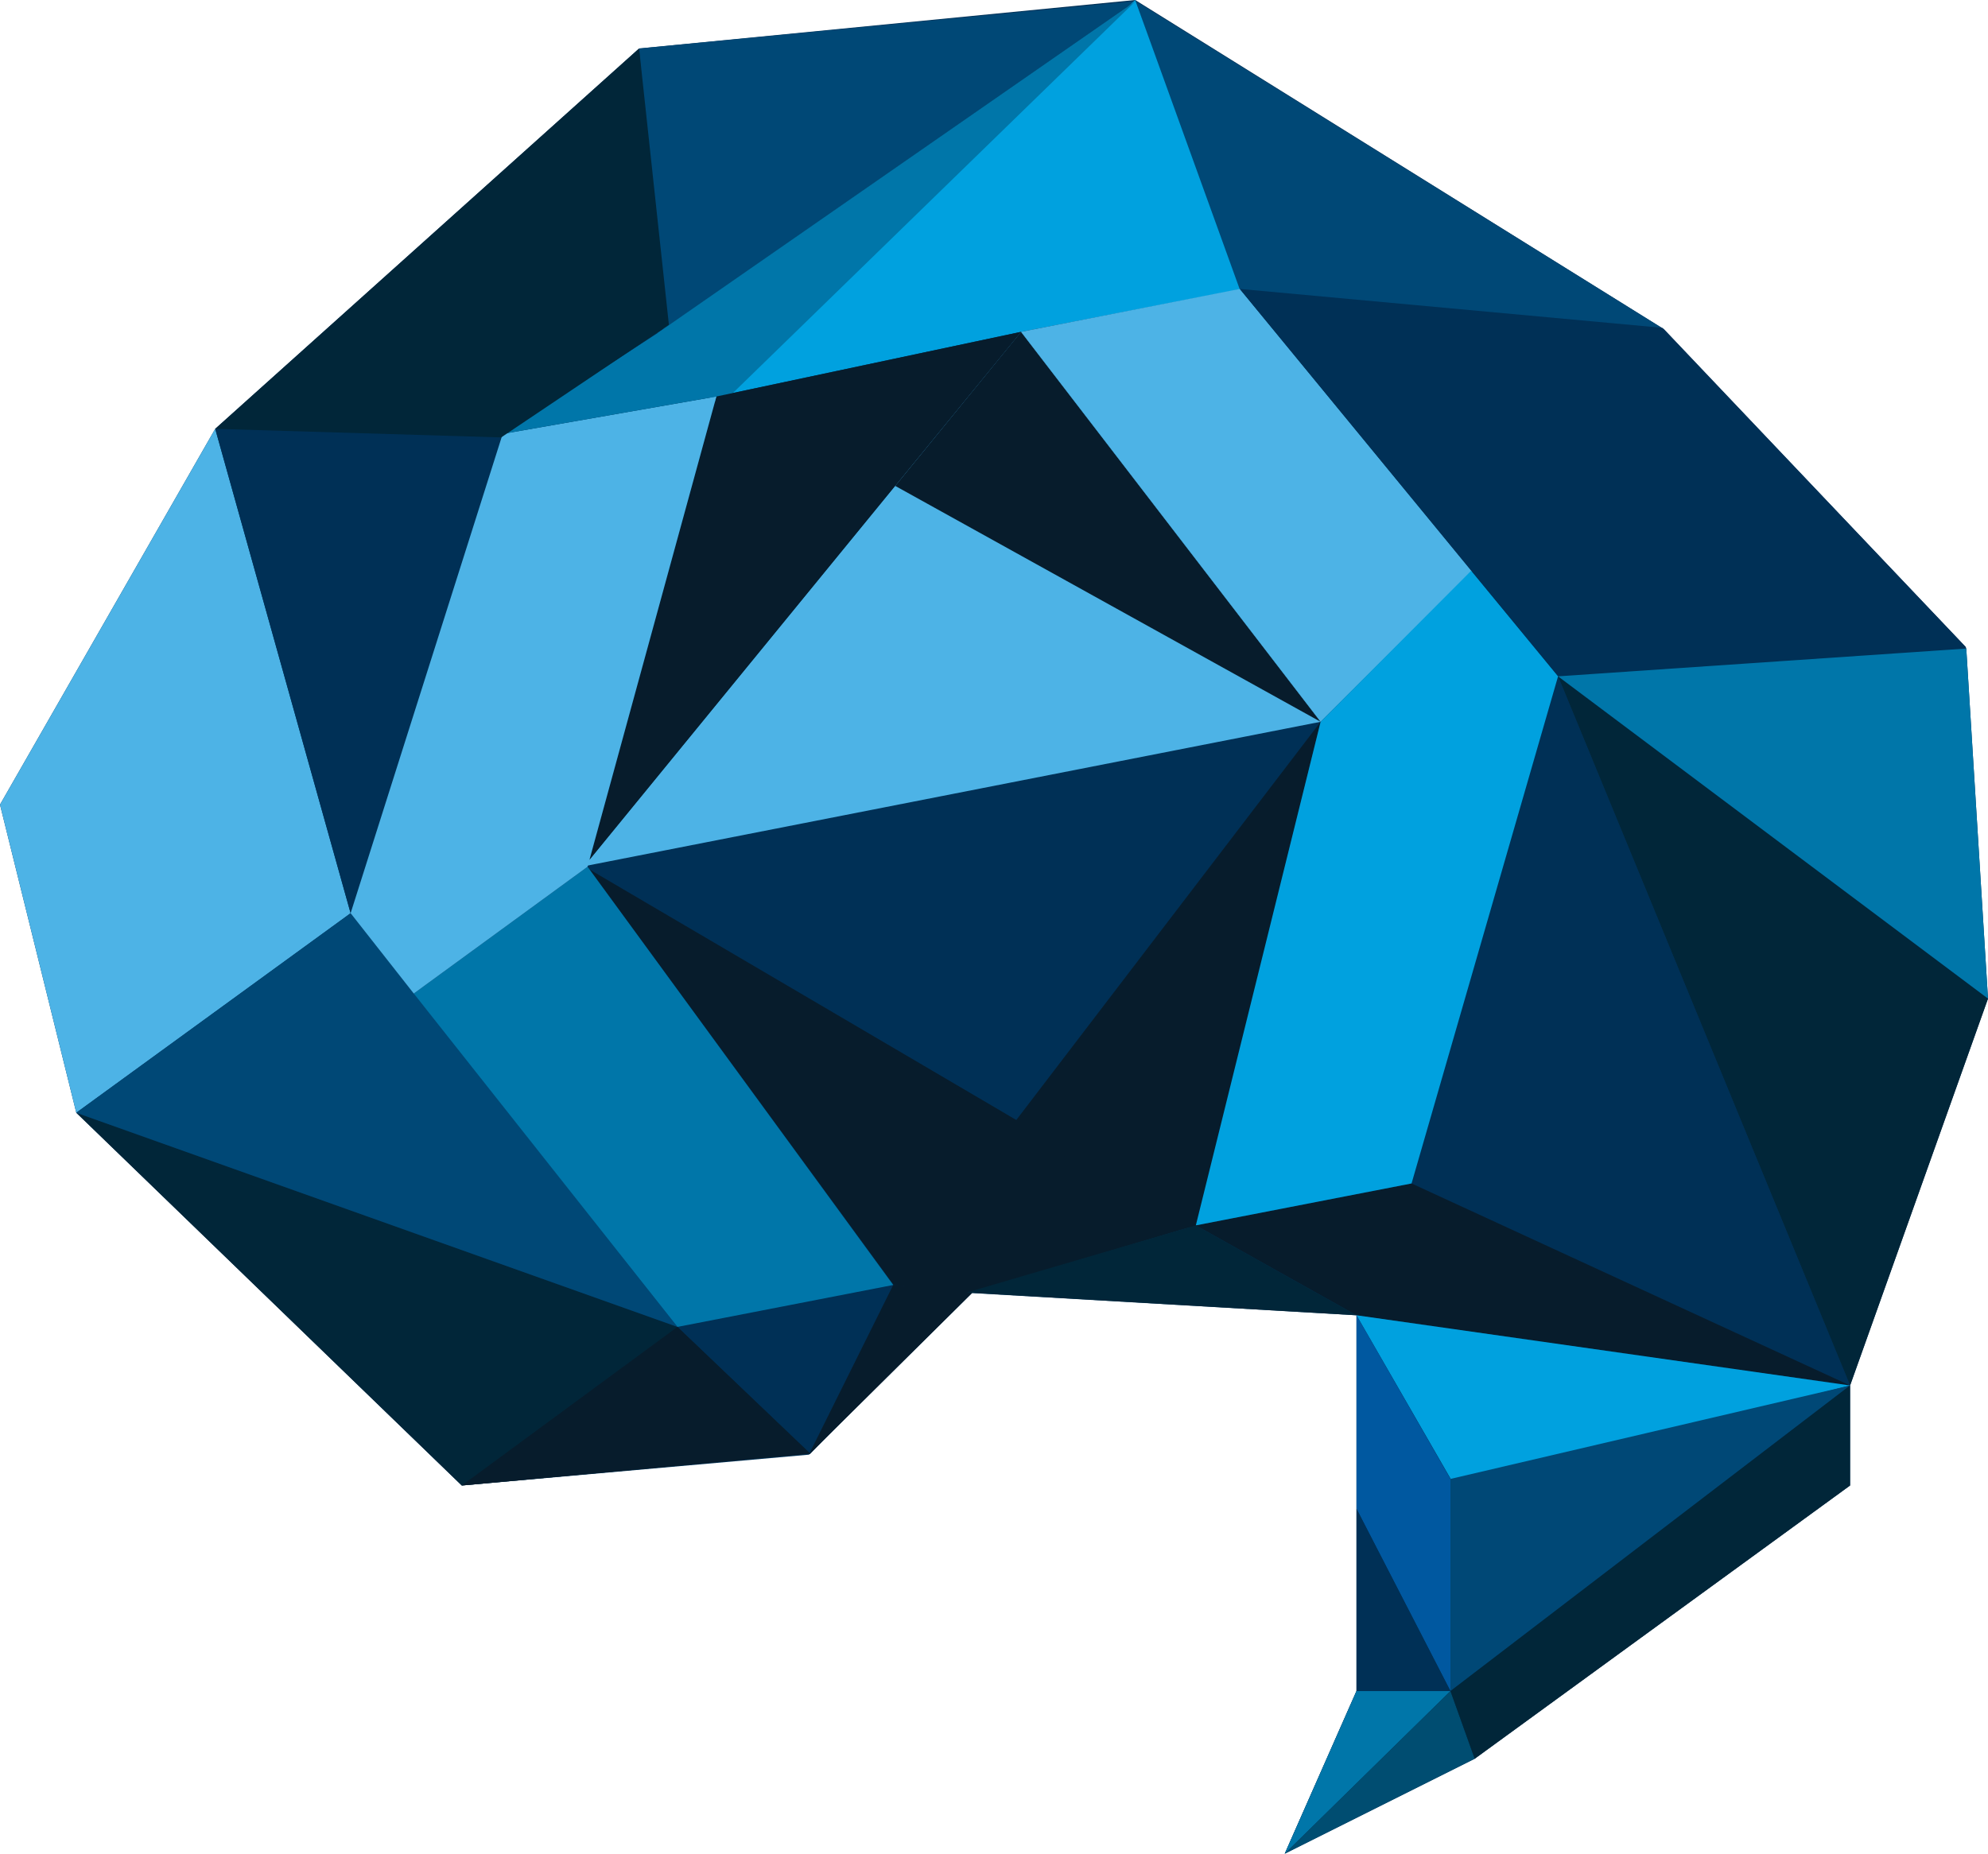 <?xml version="1.0" encoding="utf-8"?>
<!-- Generator: Adobe Illustrator 17.1.0, SVG Export Plug-In . SVG Version: 6.00 Build 0)  -->
<!DOCTYPE svg PUBLIC "-//W3C//DTD SVG 1.1//EN" "http://www.w3.org/Graphics/SVG/1.1/DTD/svg11.dtd">
<svg version="1.1" id="Capa_1" xmlns="http://www.w3.org/2000/svg" xmlns:xlink="http://www.w3.org/1999/xlink" x="0px" y="0px"
	 viewBox="0 0 393.5 367" enable-background="new 0 0 393.5 367" xml:space="preserve">
<g id="Suciedad_de_vector">
</g>
<g>
	<polygon fill="#003056" points="15.1,220.3 91.4,294.1 160.1,288 192.4,256 268.5,260.4 268.5,334.8 254.3,367 291.9,348.2 
		366.2,294.1 366.2,274.3 393.5,197.7 389.2,128.4 389.1,128.1 329.4,65.2 224.7,0 126.5,9.6 42.6,84.9 0,159.3 	"/>
	<g>
		<polygon fill="#071C2C" points="116.3,171.6 236.9,242.7 177.1,254.7 		"/>
		<polygon fill="#012639" points="393.5,197.7 366.2,274.3 308.4,133.9 		"/>
		<polygon fill="#003056" points="236.7,242.6 261.4,142.9 115.6,171.5 		"/>
		<polygon fill="#012639" points="160.4,287.8 134.1,262.7 15.1,220.3 91.4,294.1 		"/>
		<polygon fill="#4DB3E6" points="0,159.3 15.1,220.3 69.4,180.8 42.6,84.9 		"/>
		<polygon fill="none" points="224.8,0.2 141.8,78.5 131.3,65.2 		"/>
		<polygon fill="#004876" points="126.5,9.6 131.3,65.2 224.8,0.2 		"/>
		<polygon fill="#004876" points="244.7,57.4 224.8,0.2 329.4,65.2 		"/>
		<polygon fill="none" points="202.1,65.7 244.7,57.4 308.4,133.9 279.4,234.3 236.7,242.6 261.4,142.9 		"/>
		<polygon fill="#0076A9" points="393.5,197.7 308.4,133.9 389.2,128.4 		"/>
		<polygon fill="#003056" points="279.4,234.3 366.2,274.3 308.4,133.9 		"/>
		<polygon fill="#00A1DF" points="141.8,78.5 202.1,65.7 245.4,57.3 224.7,0 		"/>
		<polygon fill="#4DB3E6" points="115.6,171.5 261.4,142.9 202.1,65.7 		"/>
		<polygon fill="#003056" points="134.1,262.7 160.4,287.8 191.3,255.9 176.8,254.4 		"/>
		<polygon fill="#004876" points="69.4,180.8 15.1,220.3 134.1,262.7 		"/>
		<polygon fill="#003056" points="42.6,84.9 69.4,180.8 99.5,85.9 		"/>
		<polygon fill="#0076A9" points="224.8,0.2 142.2,80.6 130.2,65.9 		"/>
		<polygon fill="#071C2C" points="116.7,170.2 202.1,65.7 141.8,78.5 		"/>
		<polygon fill="#071C2C" points="366.2,274.3 279.4,234.3 236.7,242.6 268.5,260.4 		"/>
		<polygon fill="#071C2C" points="200.2,223 261.4,142.9 236.7,243.5 		"/>
		<polygon fill="#071C2C" points="261.4,142.9 177.2,96.2 202.1,65.7 		"/>
		<path fill="#E73E51" d="M268.5,260.4"/>
		<polygon fill="#00A1DF" points="268.5,260.4 287.9,294.1 366.2,274.3 		"/>
		<polygon fill="#0058A0" points="268.5,260.4 268.5,298.7 287.1,334.8 287.1,292.8 		"/>
		<polygon fill="#004876" points="366.2,274.3 287.1,334.8 287.1,292.8 		"/>
		<polygon fill="#003056" points="268.5,298.7 268.5,334.8 254.3,367 287.1,334.8 		"/>
		<polygon fill="#0076A9" points="116.3,171.6 81.9,196.7 134.1,262.7 176.8,254.4 		"/>
		<polygon fill="#4DB3E6" points="81.9,196.7 116.3,171.6 141.8,78.5 99.5,85.9 69.4,180.8 		"/>
		<polygon fill="#4DB3E6" points="202.1,65.7 261.4,142.9 291.3,113.1 245.4,57.2 		"/>
		<polygon fill="#00A1DF" points="236.7,242.6 279.4,234.3 308.4,133.9 291.2,113 261.4,142.9 		"/>
		<polygon fill="#071C2C" points="91.4,294.1 134.1,262.7 160.4,287.8 		"/>
		<polygon fill="#0076A9" points="268.5,334.8 287.1,334.8 254.3,367 		"/>
		<polygon fill="#004D71" points="254.3,367 291.9,348.2 287.1,334.8 		"/>
		<polygon fill="#012639" points="291.9,348.2 366.2,294.1 366.2,274.3 287.1,334.8 		"/>
		<polygon fill="#071C2C" points="160.1,288 192.7,255.7 176.8,254.4 		"/>
		<polygon fill="#0076A9" points="131.3,65.2 141.8,78.5 99.5,85.9 		"/>
		<polygon fill="#012639" points="99.2,86.6 42.6,84.9 126.5,9.6 132.4,64.3 		"/>
		<polygon fill="#071C2C" points="176.8,254.4 236.7,242.6 191.4,256.1 		"/>
		<polygon fill="#003056" points="389.1,128.1 308.3,133.7 245.4,57.2 329,64.9 		"/>
		<polygon fill="#012639" points="236.7,242.6 191.3,255.9 268.5,260.4 		"/>
	</g>
</g>
</svg>
